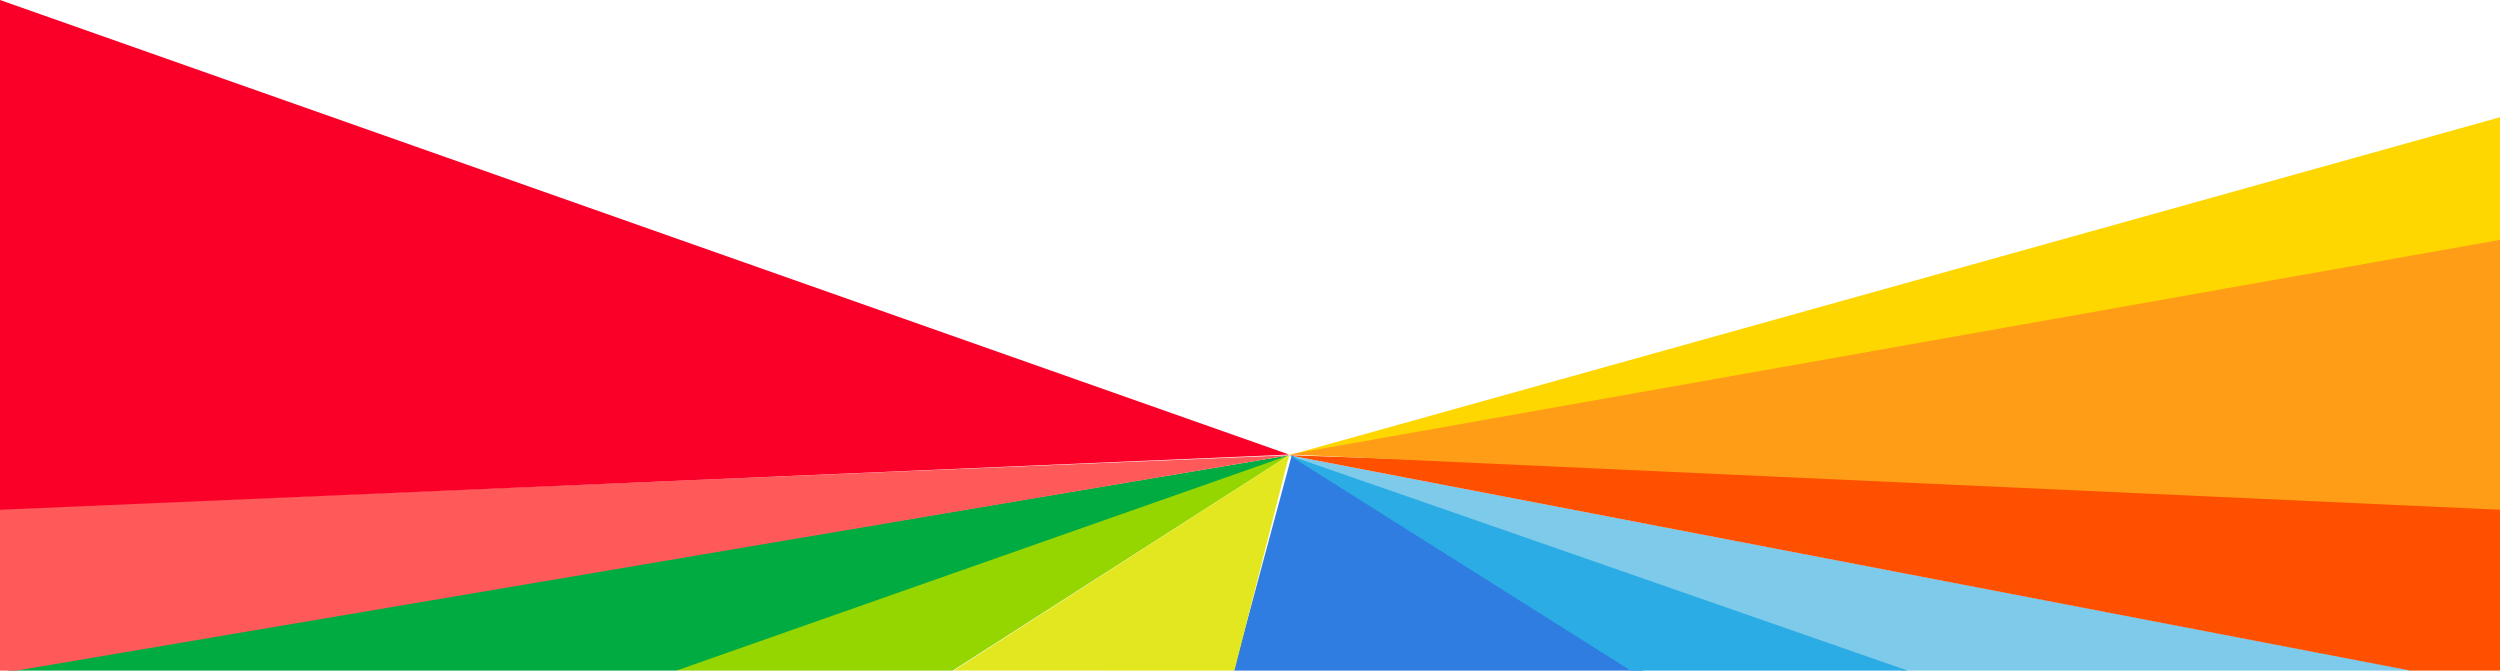 <svg xmlns="http://www.w3.org/2000/svg" viewBox="0 0 768 206">
  <g fill="none" fill-rule="evenodd">
    <path fill="#FFD700" d="M396 139.846l372-58.46V36.008z" />
    <path fill="#95D600" d="M208 195.026V206h84.69L396 139.846z" />
    <path fill="#00AC41" d="M2 206h205.793L396 139.846z" />
    <path fill="#7DCAEB" d="M584.23 206H741l-345-66.154z" />
    <path fill="#2F7DE1" d="M379 206h126l-108.17-66.154z" />
    <path fill="#E2E71F" d="M293 205.997l86.233.003L396 139.846z" />
    <path fill="#2BACE4" d="M500.952 206H586l-190-66.154z" />
    <path fill="#FF5000" d="M740.407 206H768v-53.455l-372-12.7z" />
    <path fill="#FF9E16" d="M396 139.613l372 16.98V73.691z" />
    <path fill="#FF5959" d="M0 156.324V206h5.05L396 139.846z" />
    <path fill="#FA0029" d="M0 0v156.593l396-16.955z" />
  </g>
</svg>
